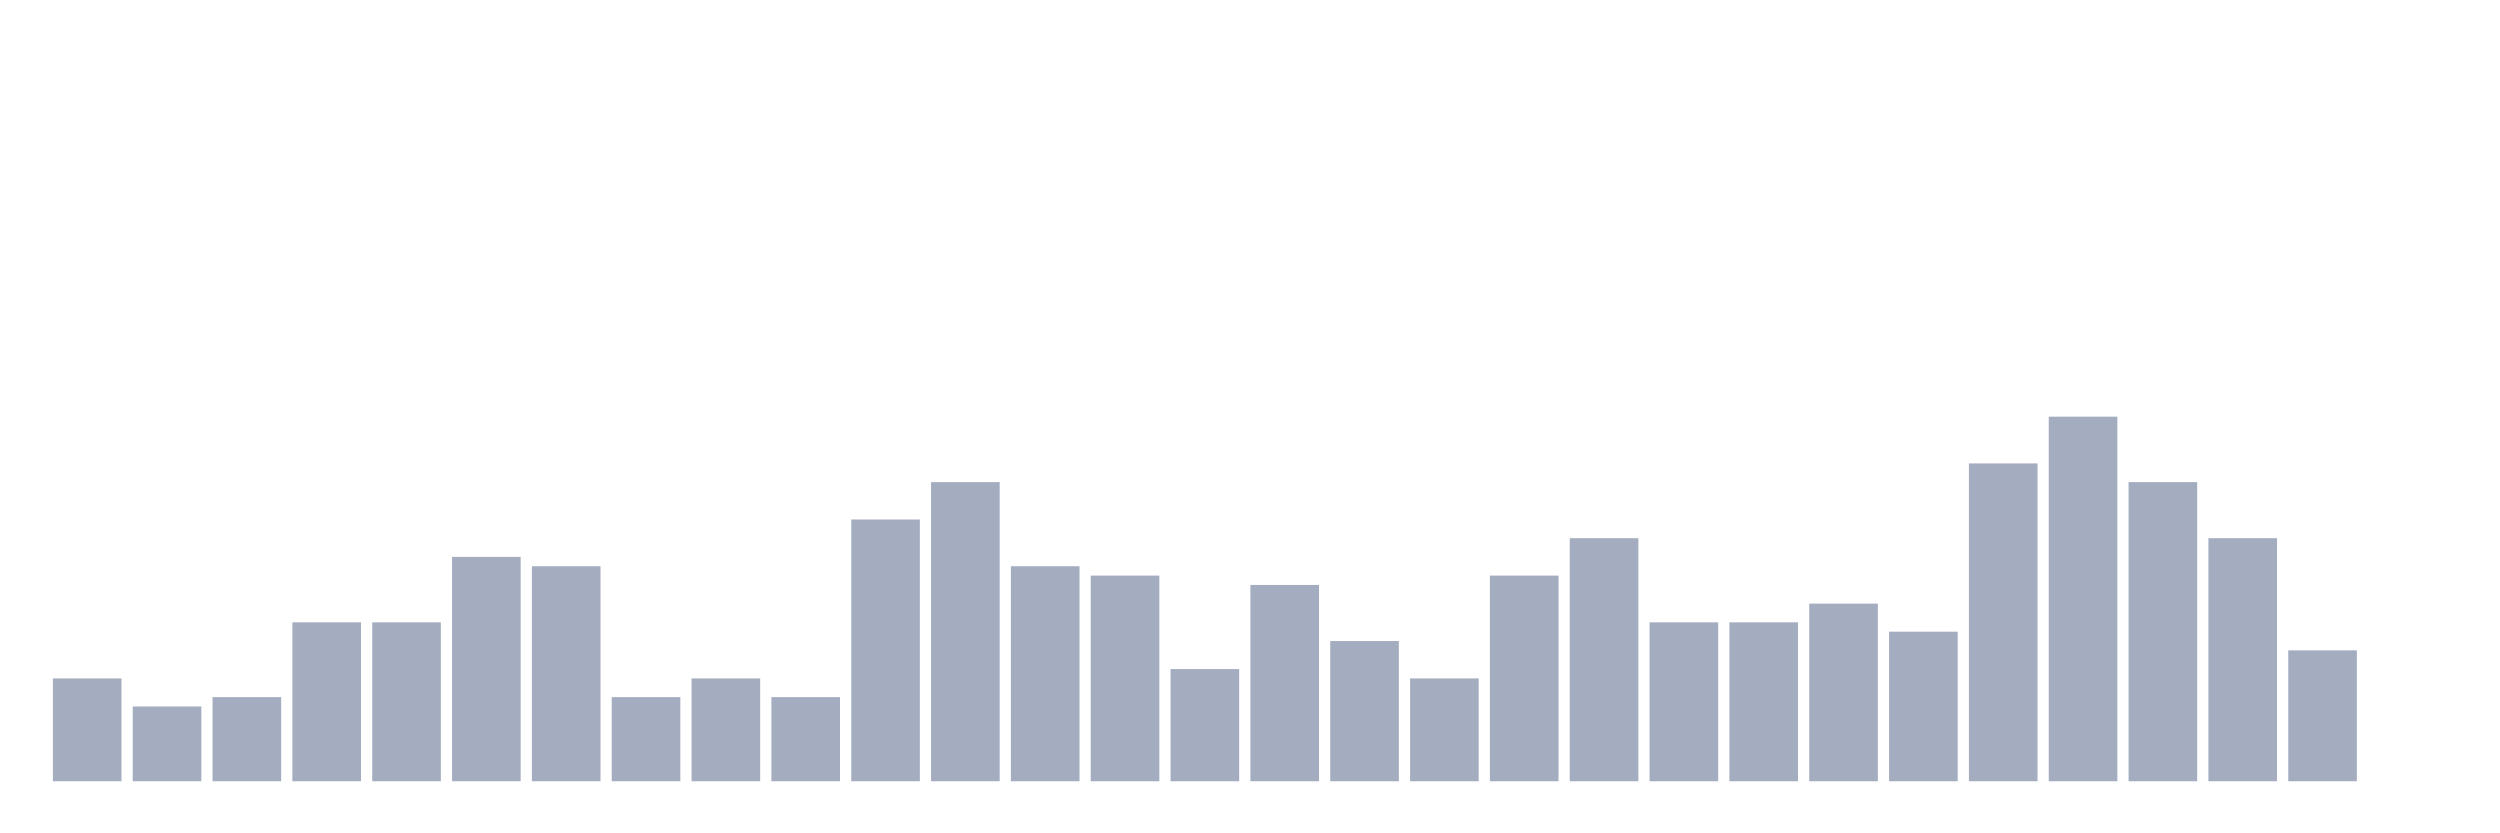 <svg xmlns="http://www.w3.org/2000/svg" viewBox="0 0 480 160"><g transform="translate(10,10)"><rect class="bar" x="0.153" width="13.175" y="120.256" height="19.744" fill="rgb(164,173,192)"></rect><rect class="bar" x="15.482" width="13.175" y="125.641" height="14.359" fill="rgb(164,173,192)"></rect><rect class="bar" x="30.81" width="13.175" y="123.846" height="16.154" fill="rgb(164,173,192)"></rect><rect class="bar" x="46.138" width="13.175" y="109.487" height="30.513" fill="rgb(164,173,192)"></rect><rect class="bar" x="61.466" width="13.175" y="109.487" height="30.513" fill="rgb(164,173,192)"></rect><rect class="bar" x="76.794" width="13.175" y="96.923" height="43.077" fill="rgb(164,173,192)"></rect><rect class="bar" x="92.123" width="13.175" y="98.718" height="41.282" fill="rgb(164,173,192)"></rect><rect class="bar" x="107.451" width="13.175" y="123.846" height="16.154" fill="rgb(164,173,192)"></rect><rect class="bar" x="122.779" width="13.175" y="120.256" height="19.744" fill="rgb(164,173,192)"></rect><rect class="bar" x="138.107" width="13.175" y="123.846" height="16.154" fill="rgb(164,173,192)"></rect><rect class="bar" x="153.436" width="13.175" y="89.744" height="50.256" fill="rgb(164,173,192)"></rect><rect class="bar" x="168.764" width="13.175" y="82.564" height="57.436" fill="rgb(164,173,192)"></rect><rect class="bar" x="184.092" width="13.175" y="98.718" height="41.282" fill="rgb(164,173,192)"></rect><rect class="bar" x="199.42" width="13.175" y="100.513" height="39.487" fill="rgb(164,173,192)"></rect><rect class="bar" x="214.748" width="13.175" y="118.462" height="21.538" fill="rgb(164,173,192)"></rect><rect class="bar" x="230.077" width="13.175" y="102.308" height="37.692" fill="rgb(164,173,192)"></rect><rect class="bar" x="245.405" width="13.175" y="113.077" height="26.923" fill="rgb(164,173,192)"></rect><rect class="bar" x="260.733" width="13.175" y="120.256" height="19.744" fill="rgb(164,173,192)"></rect><rect class="bar" x="276.061" width="13.175" y="100.513" height="39.487" fill="rgb(164,173,192)"></rect><rect class="bar" x="291.39" width="13.175" y="93.333" height="46.667" fill="rgb(164,173,192)"></rect><rect class="bar" x="306.718" width="13.175" y="109.487" height="30.513" fill="rgb(164,173,192)"></rect><rect class="bar" x="322.046" width="13.175" y="109.487" height="30.513" fill="rgb(164,173,192)"></rect><rect class="bar" x="337.374" width="13.175" y="105.897" height="34.103" fill="rgb(164,173,192)"></rect><rect class="bar" x="352.702" width="13.175" y="111.282" height="28.718" fill="rgb(164,173,192)"></rect><rect class="bar" x="368.031" width="13.175" y="78.974" height="61.026" fill="rgb(164,173,192)"></rect><rect class="bar" x="383.359" width="13.175" y="70" height="70" fill="rgb(164,173,192)"></rect><rect class="bar" x="398.687" width="13.175" y="82.564" height="57.436" fill="rgb(164,173,192)"></rect><rect class="bar" x="414.015" width="13.175" y="93.333" height="46.667" fill="rgb(164,173,192)"></rect><rect class="bar" x="429.344" width="13.175" y="114.872" height="25.128" fill="rgb(164,173,192)"></rect><rect class="bar" x="444.672" width="13.175" y="140" height="0" fill="rgb(164,173,192)"></rect></g></svg>